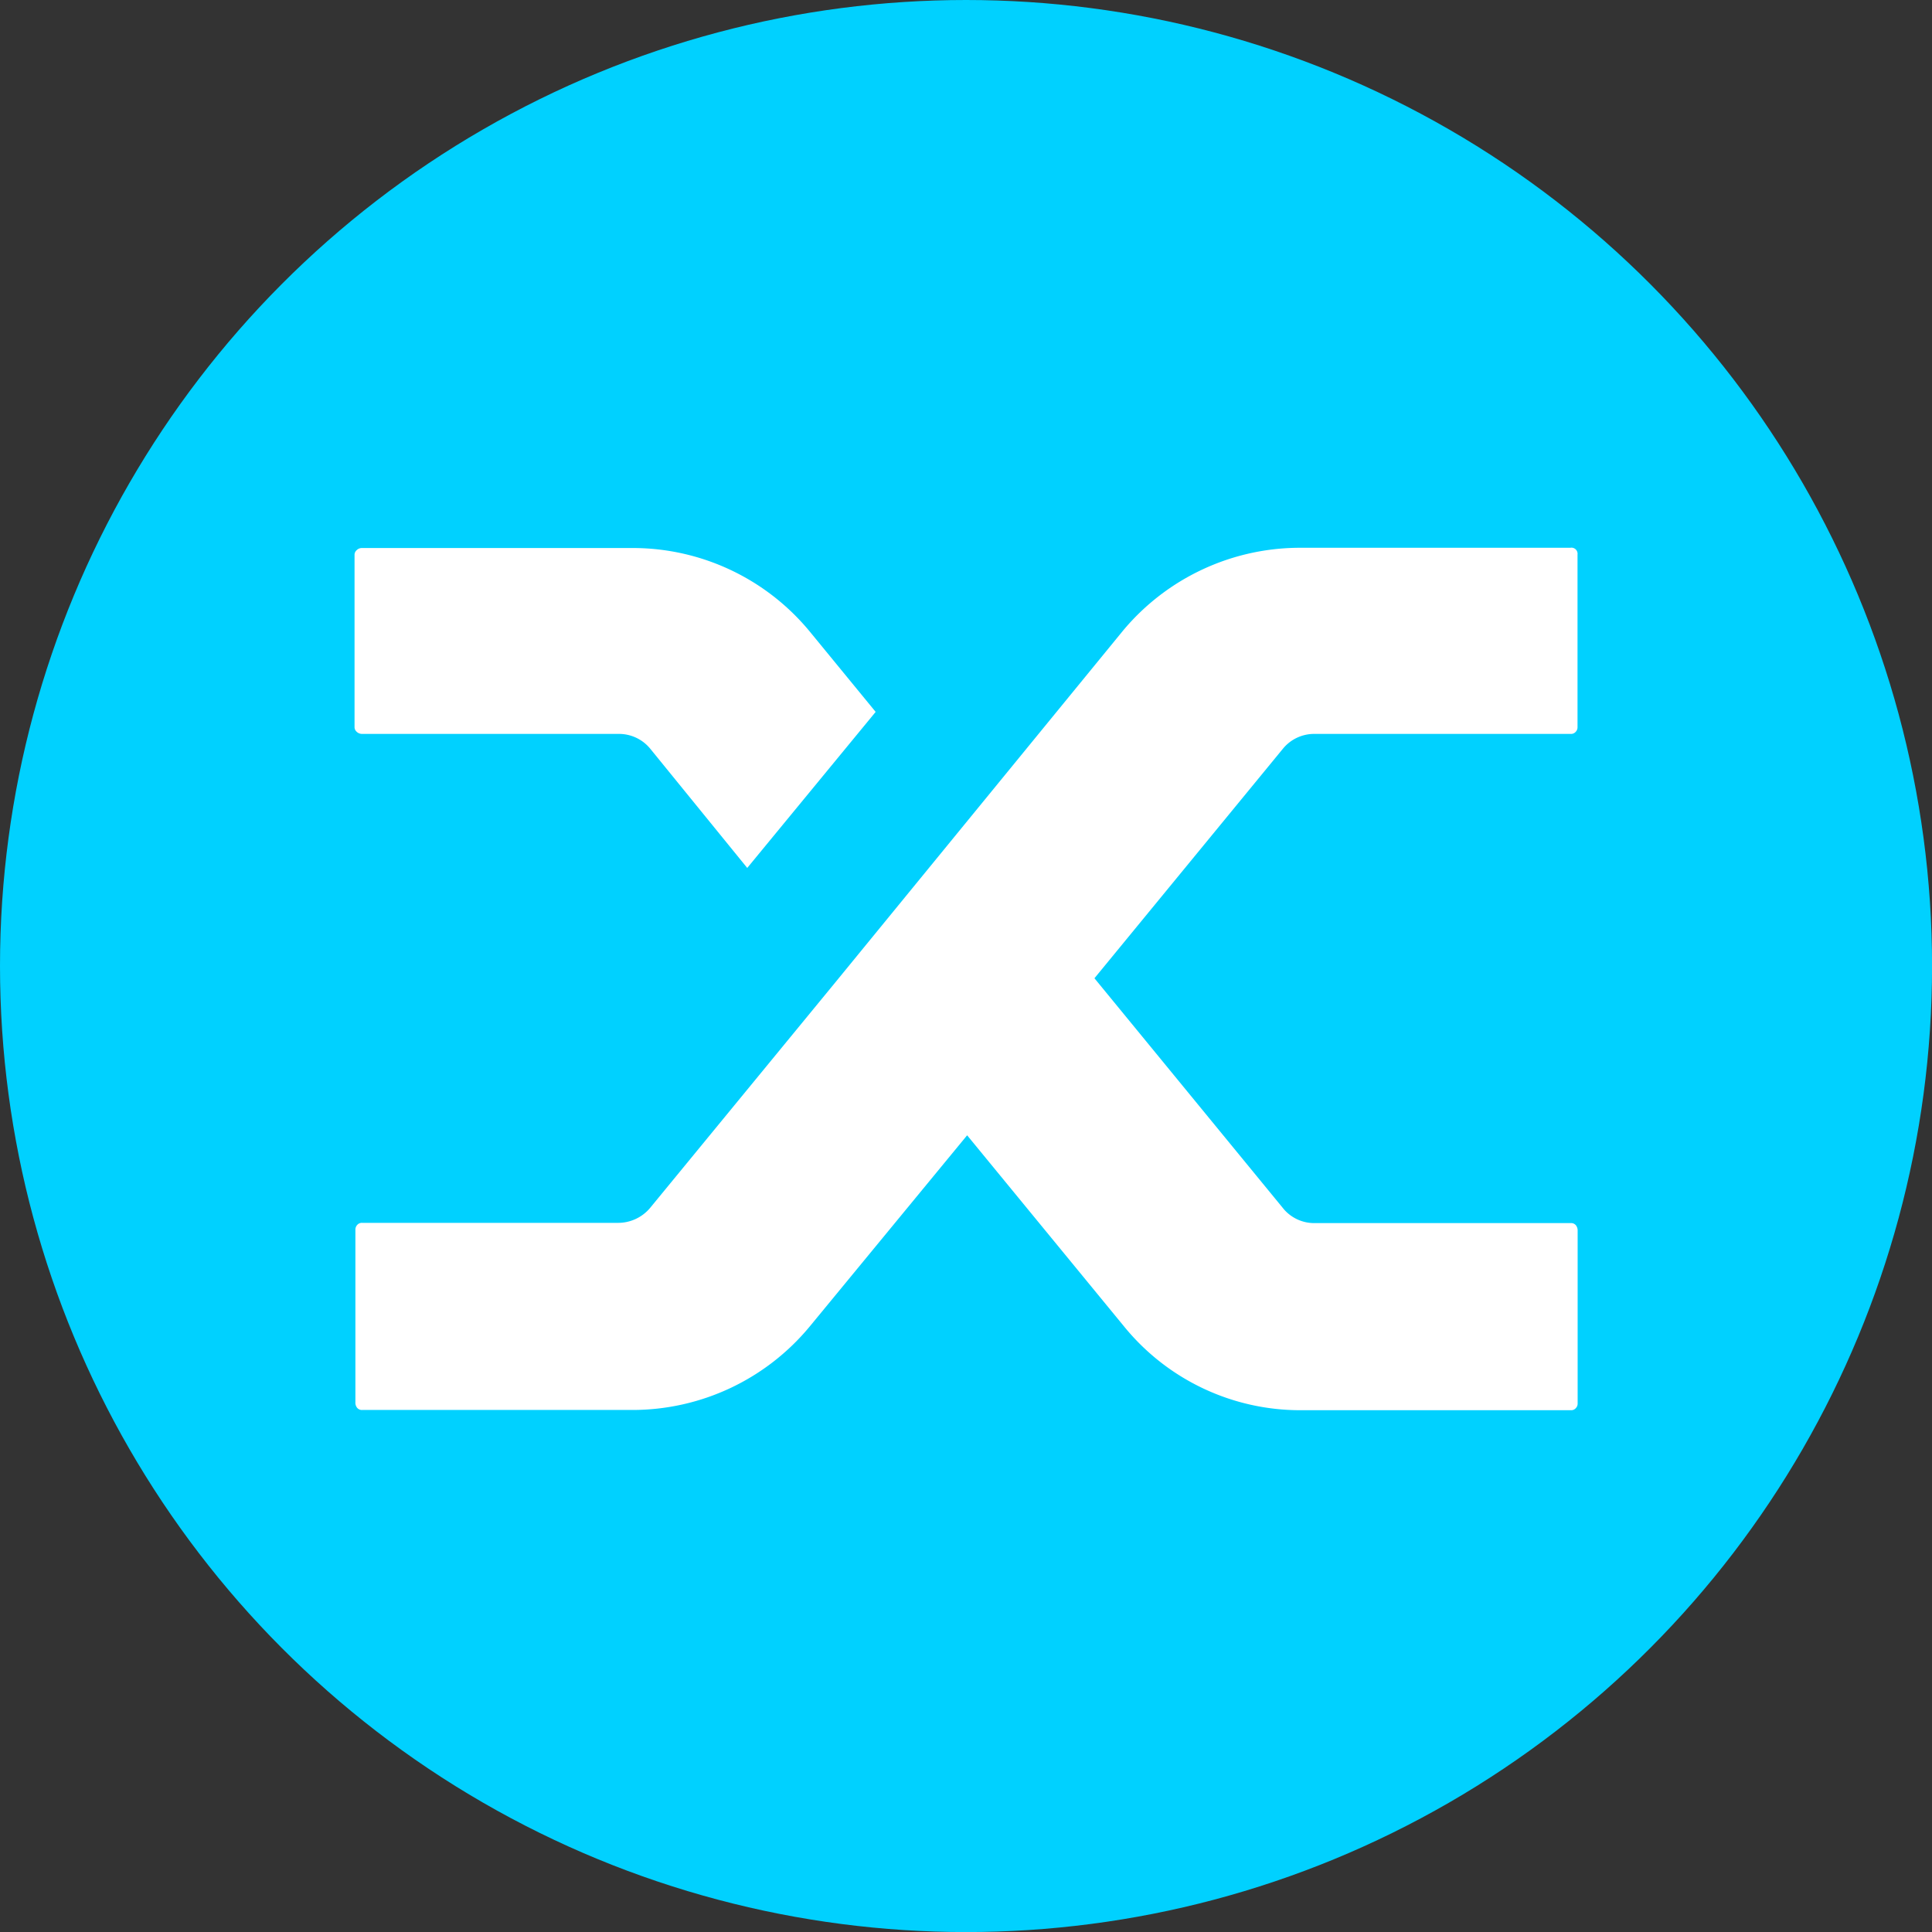 <svg id="Layer_1" data-name="Layer 1" xmlns="http://www.w3.org/2000/svg" viewBox="0 0 31.595 31.595"><rect x="0" y="0" width="31.595" height="31.595" fill="#333333" stroke="none"/><defs><style>.cls-1{fill:#00d1ff;}.cls-2{fill:#fff;}</style></defs><circle class="cls-1" cx="15.798" cy="15.798" r="15.798"/><path class="cls-2" d="M10.834,12.444a.66.66,0,0,0-.516-.24H6.126a.127.127,0,0,1-.092-.036A.1.1,0,0,1,6,12.092V9.272A.1.1,0,0,1,6.034,9.2a.121.121,0,0,1,.092-.036h4.428a3.751,3.751,0,0,1,2.892,1.368l1.076,1.312-2.1,2.552Zm7.736-1.932a3.772,3.772,0,0,1,2.9-1.352h4.412A.1.1,0,0,1,26,9.272v2.82a.106.106,0,0,1-.028.076.1.1,0,0,1-.084.036H21.7a.66.66,0,0,0-.516.24L18.1,16.2l3.1,3.78a.657.657,0,0,0,.5.224H25.89a.1.1,0,0,1,.084.036.14.14,0,0,1,.028.092v2.82a.106.106,0,0,1-.028.076.1.1,0,0,1-.084.036H21.478a3.716,3.716,0,0,1-2.892-1.368l-2.568-3.128-2.572,3.124a3.763,3.763,0,0,1-2.9,1.368H6.126a.1.1,0,0,1-.084-.036.133.133,0,0,1-.028-.092v-2.82a.112.112,0,0,1,.028-.076.1.1,0,0,1,.084-.036h4.188a.683.683,0,0,0,.516-.24l3.032-3.692Z" transform="translate(-0.202 -0.202)"/></svg>